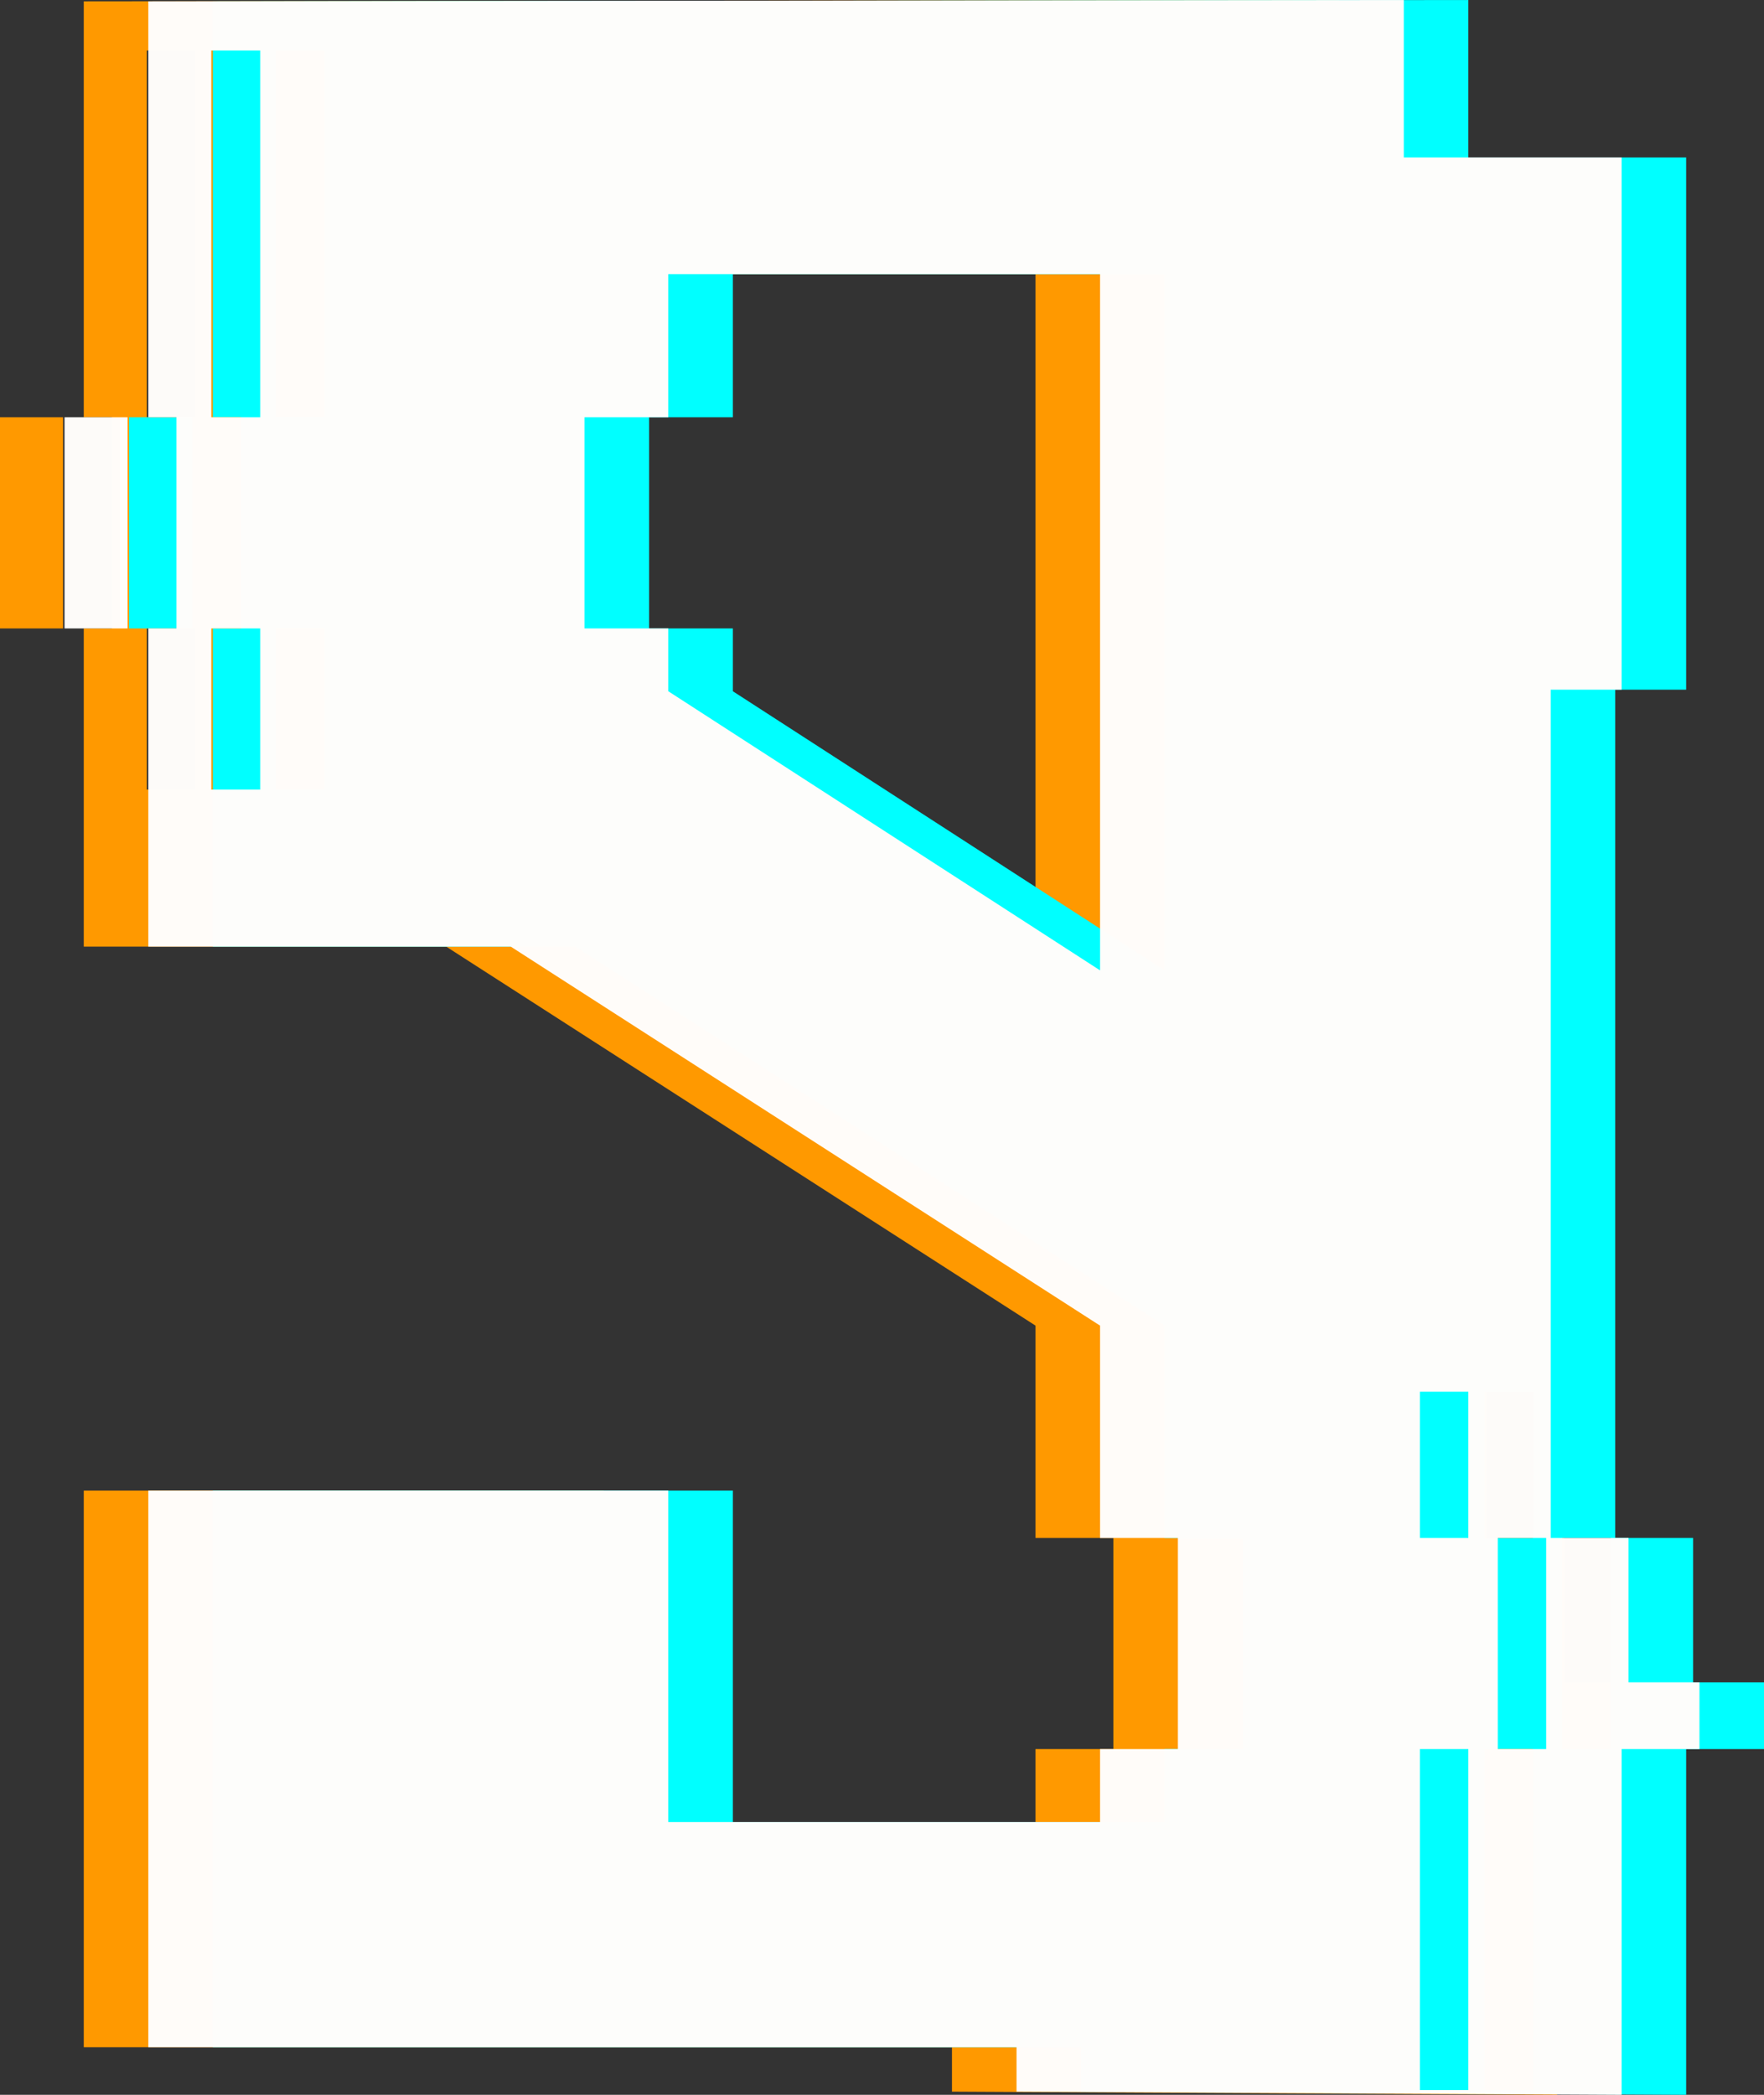 <svg width="80" height="95" viewBox="0 0 80 95" fill="none" xmlns="http://www.w3.org/2000/svg">
<rect x="0" y="0" width="80" height="95" fill="#333333" stroke="none"/>
<g id="Property 1=9">
<g id="9">
<path fill-rule="evenodd" clip-rule="evenodd" d="M60.737 0L3.799 0.061V18.925H5.074V28.5H3.799V42.928H20.235L46.962 60.117V69.743H50.492V79.318H46.962V82.629H27.381V67.597H3.799V92.842H43.174V94.856L70.616 95V79.318H74.146V76.292H70.93V69.743H67.4V31.276H70.616V7.141H60.737V0ZM67.194 69.743H64.999V79.318H67.194V69.743ZM63.664 79.318H61.468V94.784H63.664V79.318ZM63.664 69.743V63.115H61.468V69.743H63.664ZM8.873 18.925H6.657V2.291H8.873V18.925ZM23.582 28.5V18.925H27.381V12.432H46.962V44.006L27.381 31.348V28.5H23.582ZM6.657 28.5H8.873V35.807H6.657V28.5Z" fill="#FF9900"/>
<path d="M0 28.5H2.858V18.925H0V28.5Z" fill="#FF9900"/>
</g>
<g id="9/Cyan">
<path fill-rule="evenodd" clip-rule="evenodd" d="M66.591 0L9.653 0.061V18.925H10.928V28.5H9.653V42.928H26.089L52.816 60.117V69.743H56.346V79.318H52.816V82.629H33.236V67.597H9.653V92.842H49.029V94.856L76.47 95V79.318H80V76.292H76.784V69.743H73.254V31.276H76.47V7.141H66.591V0ZM73.048 69.743H70.853V79.318H73.048V69.743ZM69.518 79.318H67.323V94.784H69.518V79.318ZM69.518 69.743V63.115H67.323V69.743H69.518ZM14.727 18.925H12.512V2.291H14.727V18.925ZM29.437 28.5V18.925H33.236V12.432H52.816V44.006L33.236 31.348V28.5H29.437ZM12.512 28.5H14.727V35.807H12.512V28.5Z" fill="#00FFFF"/>
<path d="M5.854 28.5H8.713V18.925H5.854V28.5Z" fill="#00FFFF"/>
</g>
<g id="9/White">
<path fill-rule="evenodd" clip-rule="evenodd" d="M63.664 0L6.726 0.061V18.925H8.001V28.5H6.726V42.928H23.162L49.889 60.117V69.743H53.419V79.318H49.889V82.629H30.308V67.597H6.726V92.842H46.101V94.856L73.543 95V79.318H77.073V76.292H73.857V69.743H70.327V31.276H73.543V7.141H63.664V0ZM70.121 69.743H67.926V79.318H70.121V69.743ZM66.591 79.318H64.395V94.784H66.591V79.318ZM66.591 69.743V63.115H64.395V69.743H66.591ZM11.8 18.925H9.584V2.291H11.8V18.925ZM26.509 28.5V18.925H30.308V12.432H49.889V44.006L30.308 31.348V28.5H26.509ZM9.584 28.5H11.8V35.807H9.584V28.5Z" fill="#FFFDFB" fill-opacity="0.99"/>
<path d="M2.927 28.5H5.785V18.925H2.927V28.5Z" fill="#FFFDFB" fill-opacity="0.99"/>
</g>
</g>
</svg>
